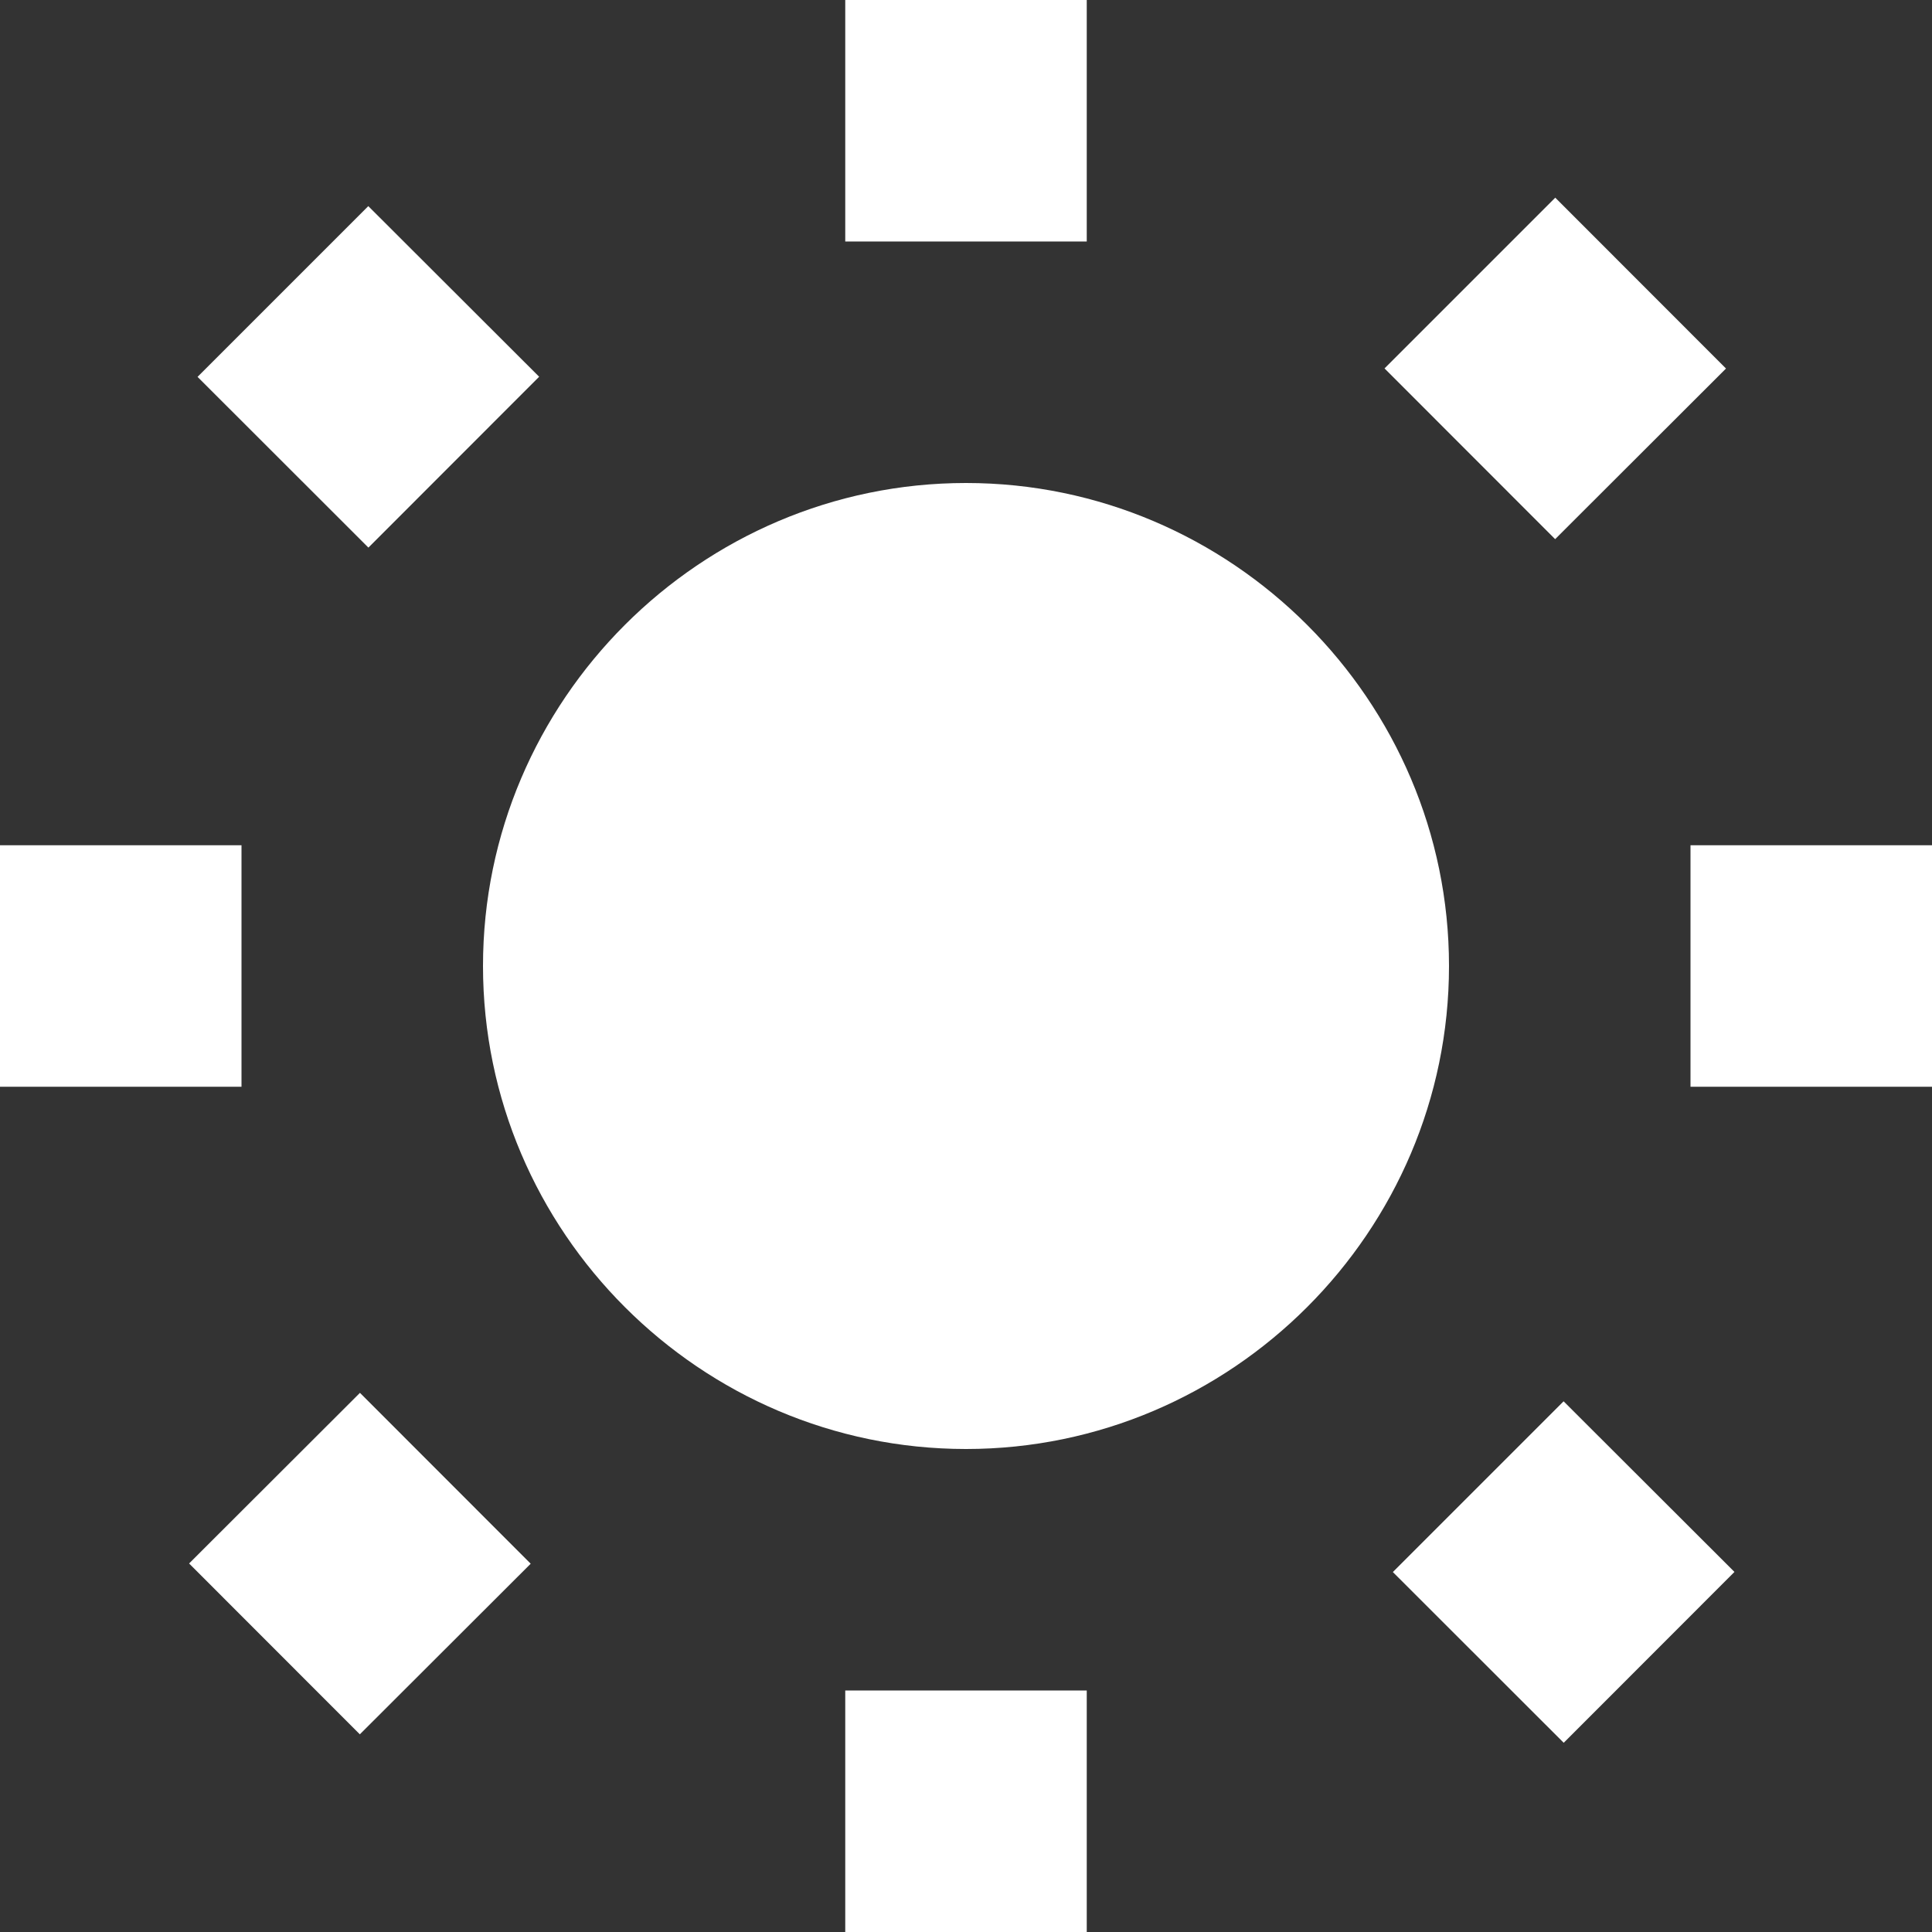 <svg width="16" height="16" viewBox="0 0 16 16" fill="none" xmlns="http://www.w3.org/2000/svg">
<rect x="0" y="0" width="16" height="16" fill="#333333" stroke="none"/>
<path d="M9 0H7V2H9V0Z" fill="white"/>
<path d="M14.294 3.052L12.88 1.637L11.466 3.051L12.879 4.465L14.294 3.052Z" fill="white"/>
<path d="M16 7H14V9H16V7Z" fill="white"/>
<path d="M11.535 13.019L12.95 14.433L14.364 13.018L12.949 11.605L11.535 13.019Z" fill="white"/>
<path d="M9 14H7V16H9V14Z" fill="white"/>
<path d="M1.566 12.948L2.98 14.363L4.395 12.95L2.981 11.535L1.566 12.948Z" fill="white"/>
<path d="M2 7H0V9H2V7Z" fill="white"/>
<path d="M4.465 3.12L3.05 1.707L1.636 3.121L3.051 4.535L4.465 3.12Z" fill="white"/>
<path d="M8 4C5.8 4 4 5.8 4 8C4 10.2 5.8 12 8 12C10.2 12 12 10.2 12 8C12 5.8 10.2 4 8 4Z" fill="white"/>
</svg>